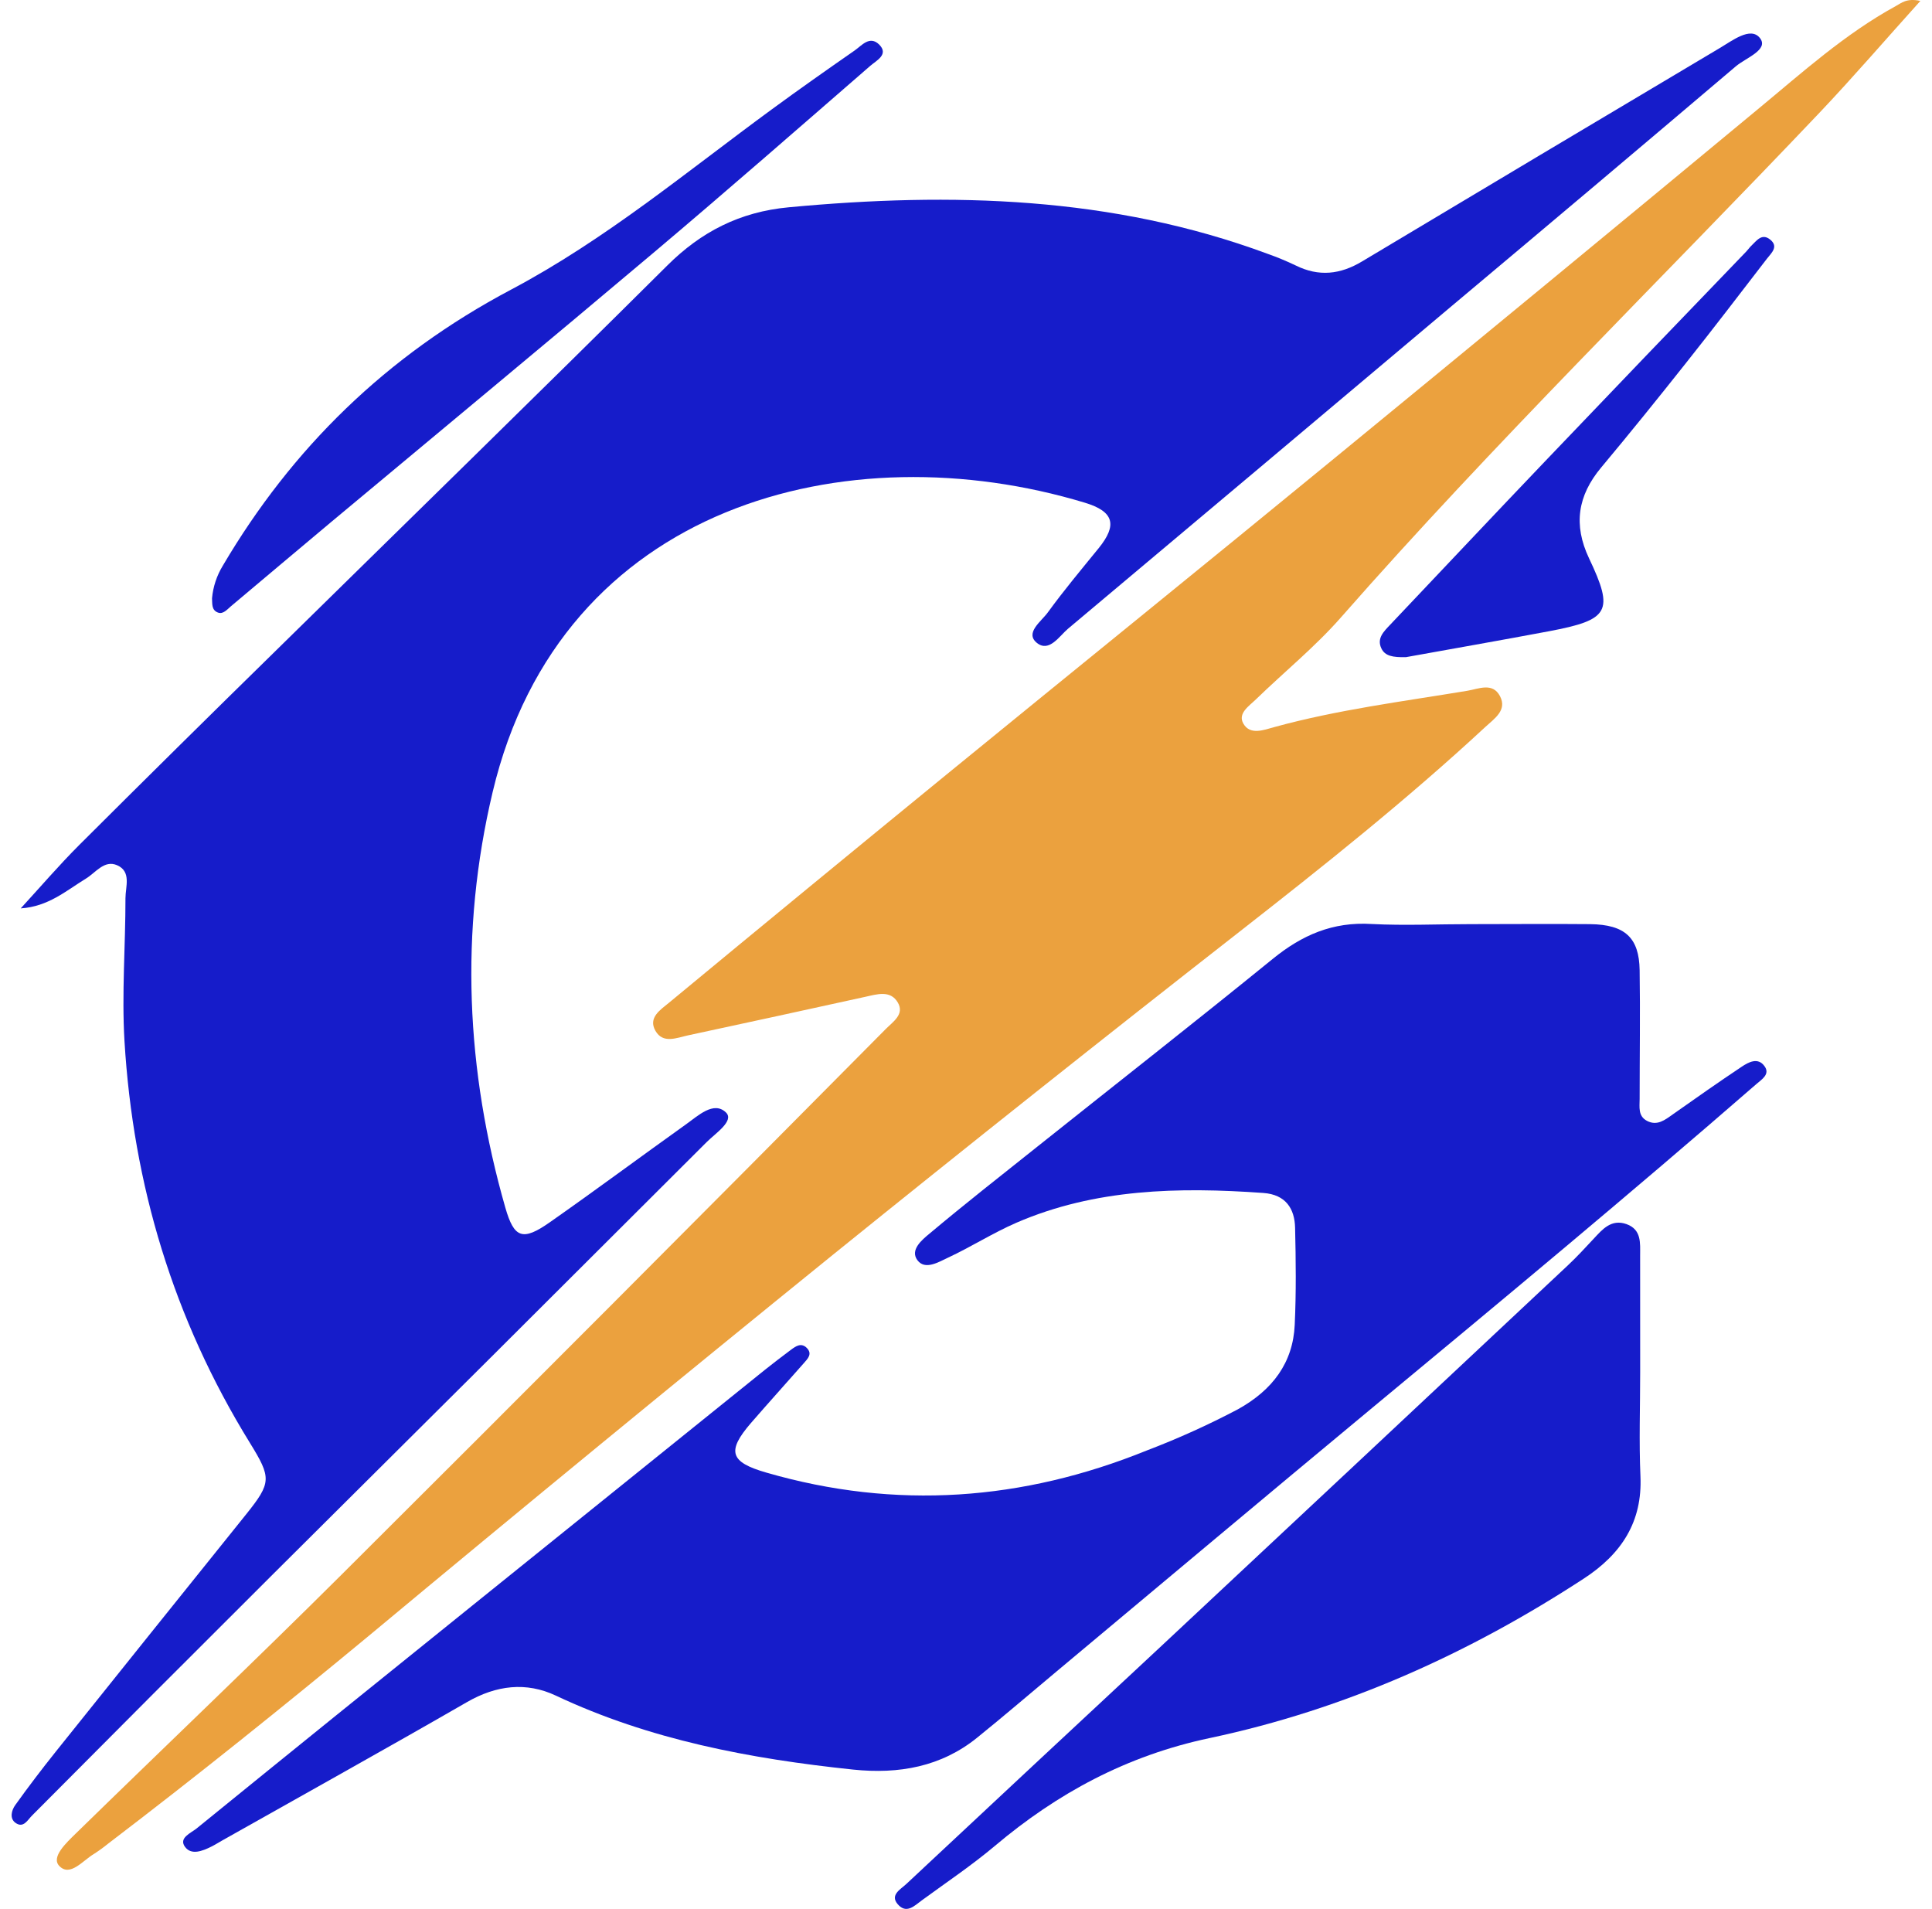 <svg width="83" height="82" viewBox="0 0 83 82" fill="none" xmlns="http://www.w3.org/2000/svg">
<path d="M0.89 39.021C1.723 38.114 2.524 37.179 3.396 36.306C6.22 33.489 9.058 30.684 11.909 27.892C17.498 22.398 23.112 16.927 28.667 11.405C30.118 9.96 31.779 9.1 33.889 8.904C40.888 8.249 47.791 8.434 54.441 10.897C54.86 11.045 55.269 11.214 55.668 11.405C56.66 11.896 57.58 11.79 58.51 11.233C63.618 8.176 68.732 5.125 73.852 2.082C74.411 1.755 75.201 1.126 75.605 1.63C76.008 2.135 75.004 2.484 74.576 2.846C70.528 6.282 66.468 9.706 62.397 13.12C56.898 17.753 51.394 22.382 45.886 27.005C45.518 27.311 45.075 28.045 44.545 27.616C44.016 27.186 44.736 26.695 45.017 26.305C45.706 25.357 46.464 24.453 47.207 23.539C47.999 22.556 47.868 21.975 46.601 21.593C36.423 18.516 24.097 21.651 21.164 34.026C19.742 40.019 20.017 45.97 21.71 51.878C22.087 53.188 22.45 53.326 23.62 52.505C25.585 51.128 27.507 49.7 29.459 48.306C29.985 47.934 30.658 47.281 31.185 47.785C31.562 48.144 30.738 48.681 30.363 49.056C24.182 55.23 17.996 61.394 11.804 67.546C8.317 71.021 4.84 74.503 1.372 77.994C1.185 78.182 1.008 78.543 0.671 78.307C0.398 78.117 0.496 77.758 0.659 77.535C1.215 76.757 1.798 75.994 2.397 75.243C5.117 71.845 7.841 68.449 10.57 65.055C11.668 63.685 11.662 63.486 10.737 61.983C7.441 56.641 5.72 50.884 5.348 44.724C5.226 42.665 5.392 40.63 5.39 38.584C5.39 38.093 5.655 37.437 5.028 37.166C4.477 36.928 4.106 37.493 3.687 37.744C2.832 38.269 2.073 38.944 0.89 39.021Z" fill="#161CCA"/>
<path d="M63.178 39.698C64.89 39.698 66.604 39.682 68.316 39.698C69.811 39.718 70.419 40.278 70.44 41.677C70.468 43.521 70.44 45.365 70.44 47.209C70.44 47.55 70.363 47.943 70.757 48.149C71.194 48.377 71.525 48.11 71.858 47.874C72.839 47.183 73.819 46.492 74.818 45.827C75.112 45.63 75.519 45.403 75.802 45.796C76.06 46.145 75.685 46.367 75.452 46.57C70.032 51.284 64.496 55.881 58.957 60.472C54.418 64.239 49.909 68.024 45.388 71.802C44.251 72.752 43.128 73.717 41.973 74.649C40.438 75.888 38.629 76.221 36.649 76.015C32.223 75.551 27.908 74.736 23.883 72.839C22.604 72.236 21.319 72.392 20.063 73.116C16.579 75.125 13.053 77.082 9.549 79.059C9.389 79.149 9.235 79.248 9.07 79.329C8.695 79.516 8.22 79.701 7.951 79.339C7.661 78.951 8.198 78.745 8.445 78.545C12.433 75.305 16.43 72.075 20.434 68.854C24.575 65.514 28.717 62.177 32.862 58.842C33.23 58.548 33.605 58.263 33.984 57.979C34.191 57.825 34.427 57.661 34.667 57.91C34.907 58.159 34.704 58.362 34.538 58.551C33.781 59.411 33.013 60.262 32.26 61.129C31.217 62.341 31.352 62.807 32.924 63.258C38.493 64.871 43.943 64.463 49.258 62.311C50.604 61.798 51.915 61.206 53.181 60.538C54.679 59.707 55.548 58.531 55.622 56.911C55.687 55.523 55.671 54.127 55.638 52.738C55.619 51.929 55.244 51.313 54.268 51.245C50.638 50.987 47.046 51.061 43.664 52.525C42.655 52.963 41.726 53.56 40.729 54.024C40.327 54.211 39.742 54.576 39.413 54.134C39.083 53.691 39.607 53.261 39.938 52.987C41.459 51.711 43.026 50.481 44.582 49.242C47.952 46.557 51.345 43.899 54.686 41.184C55.929 40.175 57.247 39.587 58.934 39.692C60.345 39.765 61.764 39.697 63.178 39.698Z" fill="#161CCA"/>
<path d="M82.5 0.04C80.998 1.707 79.629 3.299 78.182 4.826C71.321 12.053 64.173 19.047 57.607 26.523C56.501 27.783 55.169 28.865 53.955 30.043C53.657 30.333 53.163 30.645 53.417 31.086C53.706 31.59 54.293 31.358 54.73 31.237C57.451 30.488 60.258 30.134 63.039 29.673C63.525 29.592 64.126 29.301 64.441 29.905C64.757 30.509 64.203 30.865 63.814 31.225C60.458 34.337 56.864 37.2 53.237 40.033C47.386 44.605 41.576 49.221 35.806 53.881C29.115 59.299 22.466 64.758 15.857 70.259C12.177 73.303 8.457 76.292 4.65 79.193C4.454 79.353 4.248 79.502 4.034 79.64C3.559 79.92 3.01 80.637 2.548 80.156C2.181 79.776 2.849 79.162 3.248 78.769C7.055 75.051 10.917 71.381 14.683 67.632C22.497 59.848 30.285 52.041 38.045 44.211C38.368 43.884 38.867 43.573 38.571 43.065C38.252 42.521 37.679 42.709 37.169 42.821C34.633 43.376 32.099 43.933 29.56 44.475C29.073 44.58 28.484 44.848 28.159 44.282C27.832 43.715 28.372 43.378 28.744 43.071C32.703 39.796 36.669 36.535 40.641 33.289C46.187 28.759 51.758 24.256 57.288 19.718C63.379 14.725 69.46 9.713 75.529 4.683C77.425 3.117 79.244 1.467 81.443 0.261C81.688 0.13 81.907 -0.091 82.5 0.04Z" fill="#EBA13E"/>
<path d="M70.463 58.936C70.463 60.431 70.41 61.93 70.475 63.423C70.559 65.349 69.686 66.745 68.021 67.824C63.115 71.023 57.805 73.427 51.966 74.662C48.395 75.417 45.416 77.038 42.742 79.292C41.748 80.129 40.656 80.862 39.6 81.634C39.291 81.858 38.939 82.242 38.56 81.79C38.231 81.396 38.688 81.162 38.93 80.935C42.561 77.539 46.197 74.147 49.837 70.759C55.678 65.3 61.516 59.834 67.35 54.361C67.743 53.993 68.107 53.597 68.474 53.203C68.84 52.81 69.224 52.352 69.875 52.584C70.527 52.817 70.461 53.403 70.461 53.926C70.463 55.595 70.464 57.265 70.463 58.936Z" fill="#161CCA"/>
<path d="M9.109 25.699C9.154 25.203 9.313 24.723 9.577 24.291C12.535 19.273 16.587 15.283 21.958 12.44C26.018 10.288 29.498 7.377 33.163 4.693C34.333 3.835 35.523 2.999 36.716 2.169C37.019 1.958 37.361 1.514 37.768 1.912C38.197 2.339 37.654 2.598 37.387 2.829C34.31 5.502 31.242 8.185 28.123 10.817C23.514 14.705 18.865 18.552 14.233 22.419C12.793 23.623 11.359 24.836 9.921 26.043C9.758 26.181 9.584 26.4 9.36 26.312C9.074 26.205 9.125 25.909 9.109 25.699Z" fill="#161CCA"/>
<path d="M60.402 28.229C59.833 28.241 59.498 28.182 59.342 27.848C59.141 27.415 59.449 27.127 59.722 26.837C61.943 24.495 64.152 22.145 66.381 19.811C69.254 16.801 72.135 13.798 75.022 10.803C75.096 10.726 75.154 10.639 75.233 10.561C75.462 10.348 75.686 9.994 76.055 10.297C76.422 10.6 76.093 10.874 75.906 11.116C74.754 12.613 73.608 14.112 72.432 15.592C71.236 17.101 70.026 18.601 68.789 20.081C67.773 21.295 67.589 22.548 68.263 23.976C69.353 26.269 69.14 26.626 66.541 27.117C64.431 27.514 62.311 27.884 60.402 28.229Z" fill="#161CCA"/>
</svg>
